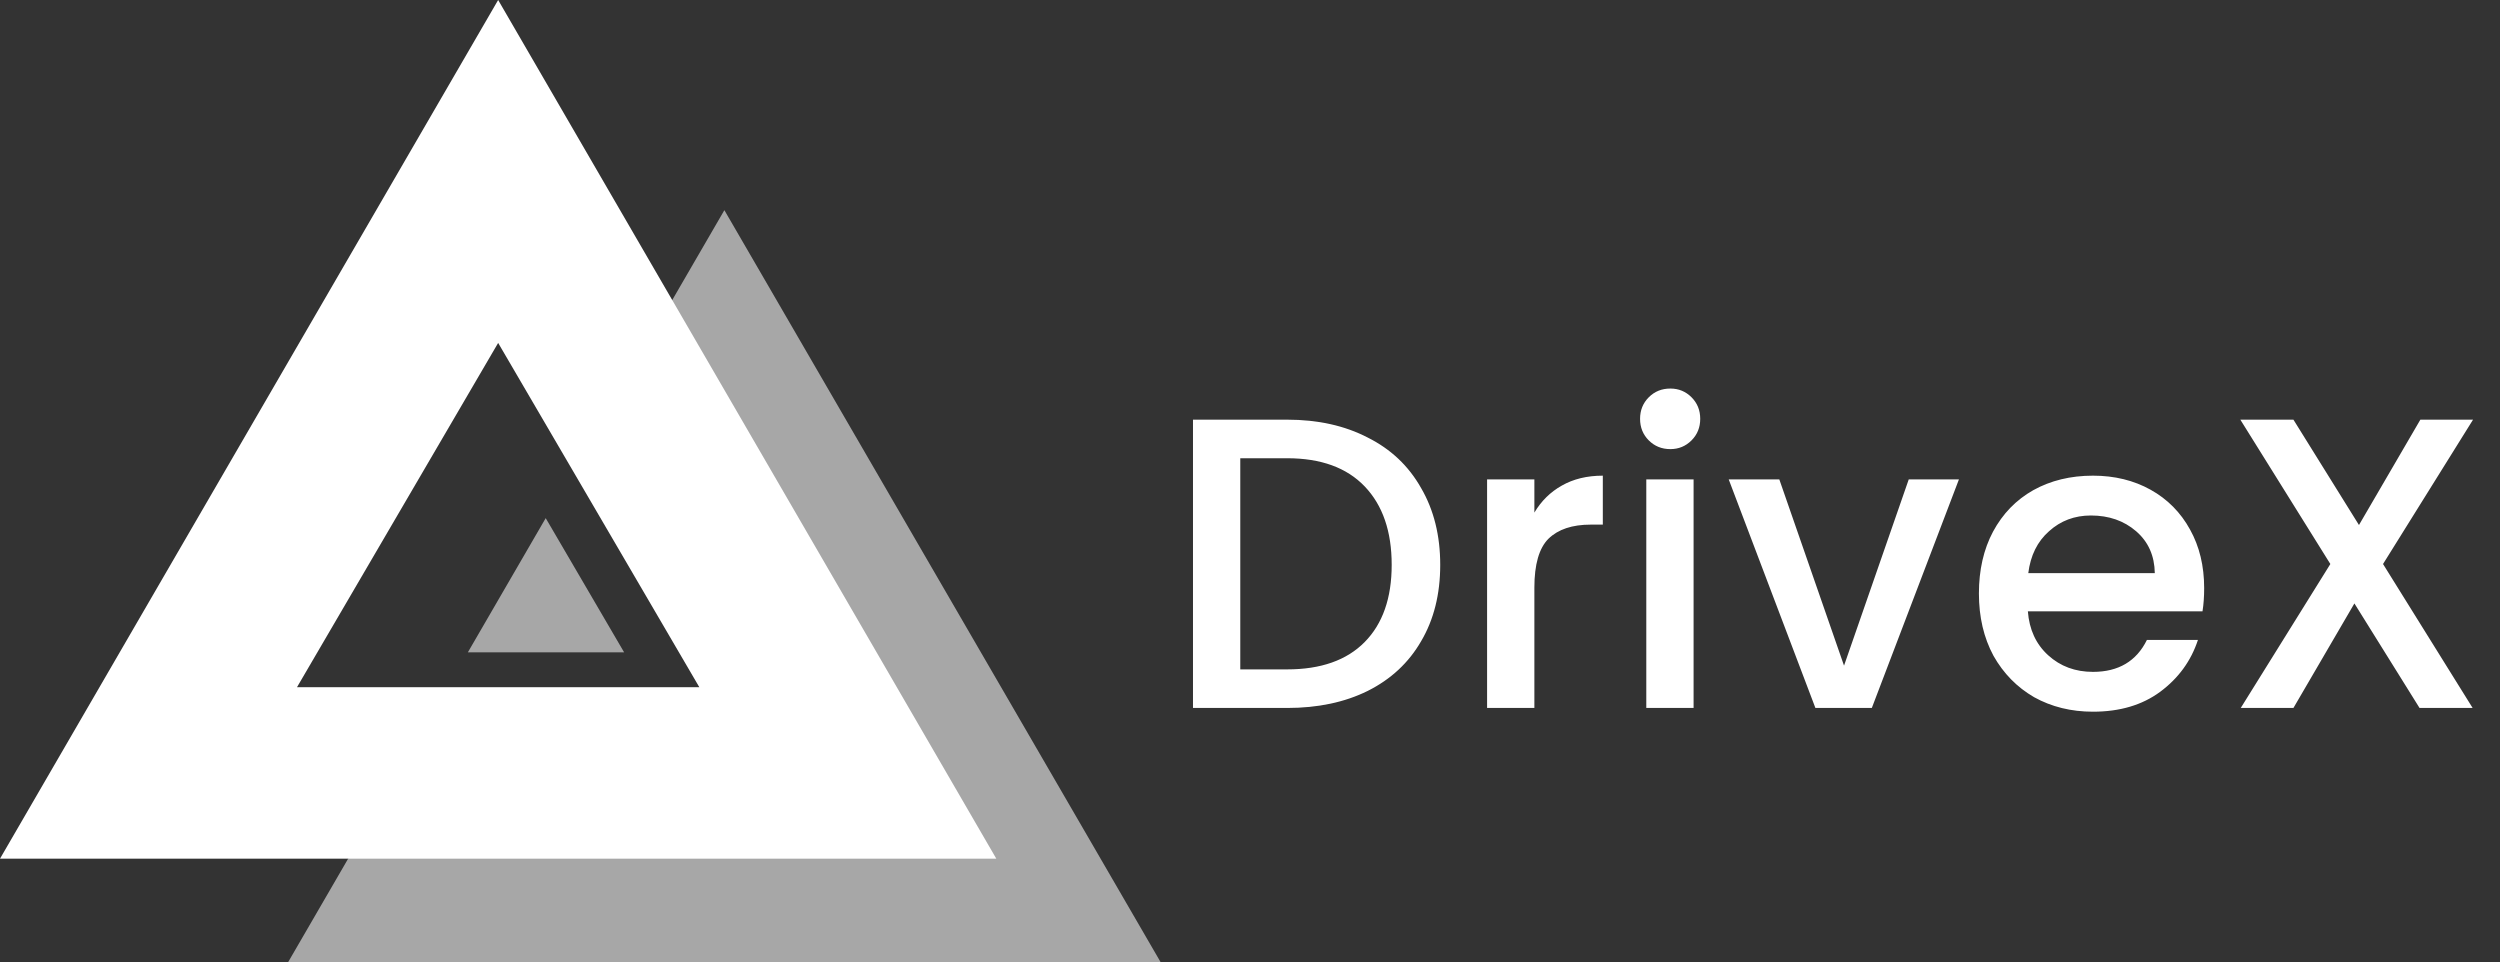 <svg width="452" height="174" viewBox="0 0 452 174" fill="none" xmlns="http://www.w3.org/2000/svg">
<rect x="0" y="0" width="452" height="174" fill="#333333" stroke="none"/>
<path fill-rule="evenodd" clip-rule="evenodd" d="M130.107 93.782L130.966 92.312L162.829 146.844H99.103L100.126 145.092H68.837L52.067 174H209.865L130.966 38L114.356 66.631L130.107 93.782ZM84.592 117.936L98.664 93.678L112.838 117.936H84.592Z" fill="#F5F5F5" fill-opacity="0.6"/>
<path fill-rule="evenodd" clip-rule="evenodd" d="M180.133 155.25L90.067 0L0 155.25H180.133ZM126.44 124.25L90.067 62L53.694 124.25H126.44Z" fill="white"/>
<path d="M232.717 75.875C238.267 75.875 243.117 76.95 247.267 79.1C251.467 81.2 254.692 84.25 256.942 88.25C259.242 92.2 260.392 96.825 260.392 102.125C260.392 107.425 259.242 112.025 256.942 115.925C254.692 119.825 251.467 122.825 247.267 124.925C243.117 126.975 238.267 128 232.717 128H215.692V75.875H232.717ZM232.717 121.025C238.817 121.025 243.492 119.375 246.742 116.075C249.992 112.775 251.617 108.125 251.617 102.125C251.617 96.075 249.992 91.35 246.742 87.95C243.492 84.55 238.817 82.85 232.717 82.85H224.242V121.025H232.717ZM277.415 92.675C278.665 90.575 280.315 88.95 282.365 87.8C284.465 86.6 286.94 86 289.79 86V94.85H287.615C284.265 94.85 281.715 95.7 279.965 97.4C278.265 99.1 277.415 102.05 277.415 106.25V128H268.865V86.675H277.415V92.675ZM302 81.2C300.45 81.2 299.15 80.675 298.1 79.625C297.05 78.575 296.525 77.275 296.525 75.725C296.525 74.175 297.05 72.875 298.1 71.825C299.15 70.775 300.45 70.25 302 70.25C303.5 70.25 304.775 70.775 305.825 71.825C306.875 72.875 307.4 74.175 307.4 75.725C307.4 77.275 306.875 78.575 305.825 79.625C304.775 80.675 303.5 81.2 302 81.2ZM306.2 86.675V128H297.65V86.675H306.2ZM333.4 120.35L345.1 86.675H354.175L338.425 128H328.225L312.55 86.675H321.7L333.4 120.35ZM398.513 106.325C398.513 107.875 398.413 109.275 398.213 110.525H366.638C366.888 113.825 368.113 116.475 370.313 118.475C372.513 120.475 375.213 121.475 378.413 121.475C383.013 121.475 386.263 119.55 388.163 115.7H397.388C396.138 119.5 393.863 122.625 390.563 125.075C387.313 127.475 383.263 128.675 378.413 128.675C374.463 128.675 370.913 127.8 367.763 126.05C364.663 124.25 362.213 121.75 360.413 118.55C358.663 115.3 357.788 111.55 357.788 107.3C357.788 103.05 358.638 99.325 360.338 96.125C362.088 92.875 364.513 90.375 367.613 88.625C370.763 86.875 374.363 86 378.413 86C382.313 86 385.788 86.85 388.838 88.55C391.888 90.25 394.263 92.65 395.963 95.75C397.663 98.8 398.513 102.325 398.513 106.325ZM389.588 103.625C389.538 100.475 388.413 97.95 386.213 96.05C384.013 94.15 381.288 93.2 378.038 93.2C375.088 93.2 372.563 94.15 370.463 96.05C368.363 97.9 367.113 100.425 366.713 103.625H389.588ZM430.852 101.975L447.052 128H437.452L425.677 109.1L414.652 128H405.127L421.327 101.975L405.052 75.875H414.652L426.502 94.925L437.602 75.875H447.127L430.852 101.975Z" fill="white"/>
</svg>
